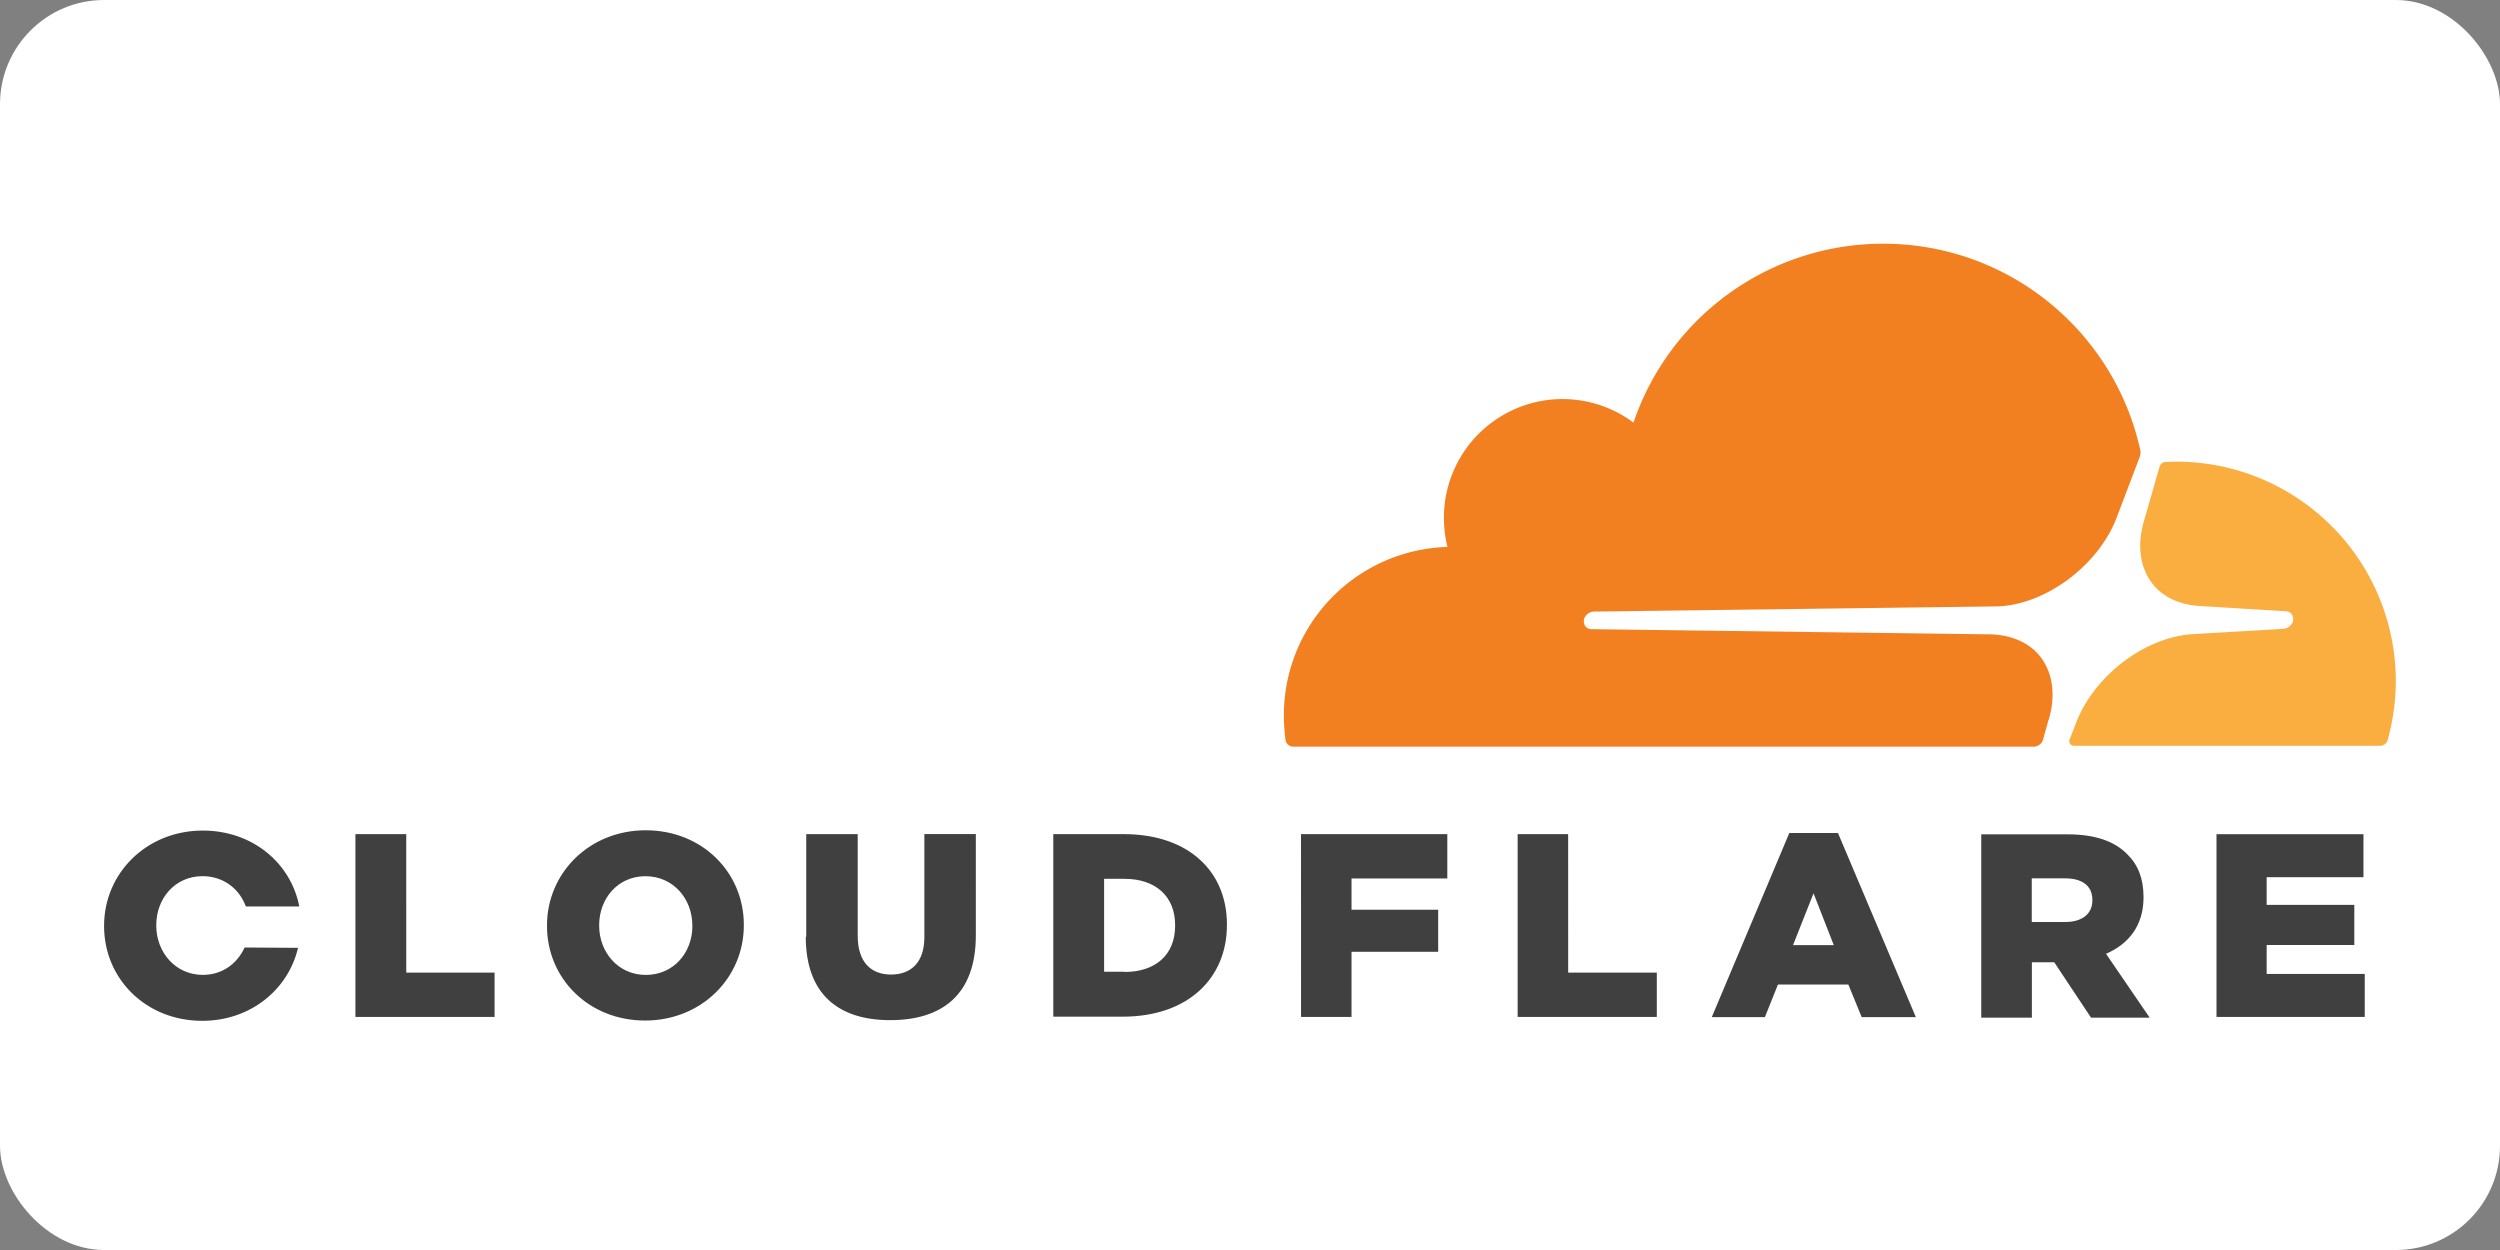<?xml version="1.0" ?>
<svg xmlns="http://www.w3.org/2000/svg" width="120" height="60">
  <rect width="100%" height="100%" fill="#808080" stroke="none"/>
  <rect width="120" height="60" rx="5" fill="white"/>
  <path d="M19.5 46.685h4.24v2.127h-6.68v-8.774h2.44zm6.756-2.235v-.03c0-2.518 2.033-4.567 4.74-4.567s4.708 2.018 4.708 4.536v.03c0 2.518-2.033 4.567-4.74 4.567s-4.708-2.018-4.708-4.536m6.976 0v-.03c0-1.267-.907-2.362-2.252-2.362-1.33 0-2.22 1.08-2.22 2.346v.03c0 1.267.907 2.362 2.237 2.362 1.345 0 2.237-1.08 2.237-2.346m5.466.515v-4.927h2.47v4.88c0 1.267.64 1.86 1.6 1.86s1.6-.58 1.6-1.8v-4.942h2.47V44.9c0 2.83-1.6 4.067-4.113 4.067-2.487 0-4.05-1.25-4.05-4.004m11.88-4.925h3.378c3.128 0 4.958 1.8 4.958 4.332v.03c0 2.534-1.846 4.4-5.005 4.4h-3.33v-8.774zm3.425 6.616c1.455 0 2.424-.798 2.424-2.22v-.03c0-1.408-.97-2.22-2.424-2.22h-.985v4.458h.985zm8.466-6.616h7.023v2.127h-4.598v1.502h4.16v2.018h-4.16v3.128H62.45zm12.825 6.647h4.254v2.127h-6.68v-8.774h2.424zm10.604-6.7h2.346l3.738 8.837h-2.6l-.64-1.564h-3.38l-.626 1.564h-2.55l3.722-8.837zm2.143 5.38l-.97-2.487-.985 2.487h1.955zm7.08-5.317h4.145c1.345 0 2.268.344 2.862.954.516.5.782 1.173.782 2.05v.03c0 1.345-.72 2.237-1.8 2.7l2.096 3.066h-2.815l-1.767-2.66H97.53v2.66H95.1v-8.8zm4.035 4.207c.83 0 1.298-.407 1.298-1.032v-.03c0-.688-.5-1.032-1.314-1.032h-1.595v2.096h1.6zm9.665 2.493h4.708v2.065h-7.116V40.04h7.054v2.065H108.8v1.33h4.207v1.924H108.8zM11.74 45.48c-.344.766-1.064 1.314-2.002 1.314-1.33 0-2.237-1.1-2.237-2.362v-.03c0-1.267.892-2.346 2.22-2.346 1 0 1.767.6 2.08 1.455h2.565c-.407-2.096-2.252-3.644-4.63-3.644-2.706 0-4.74 2.05-4.74 4.567v.03C5 46.982 7.002 49 9.708 49c2.315 0 4.13-1.502 4.598-3.504l-2.565-.016z" fill="#404041"/>
  <path d="M102.7 21.7l-27.45.188v13.936h35.316V26.04l-6.7-3.848z" fill="#fff"/>
  <path d="M98.343 34.532c.328-1.126.203-2.158-.344-2.925-.5-.704-1.345-1.1-2.362-1.157l-19.254-.25c-.125 0-.235-.063-.297-.156s-.078-.22-.047-.344a.53.53 0 0 1 .454-.344l19.426-.25c2.3-.1 4.802-1.97 5.678-4.254l1.1-2.894a.62.62 0 0 0 .031-.375c-1.25-5.662-6.303-9.885-12.34-9.885a12.65 12.65 0 0 0-11.98 8.587c-1.095-.813-2.487-1.25-3.988-1.1a5.7 5.7 0 0 0-5.083 5.083 5.97 5.97 0 0 0 .14 1.986 8.08 8.08 0 0 0-7.852 8.086 9.85 9.85 0 0 0 .078 1.173c.03.188.188.328.375.328h35.535c.203 0 .4-.14.454-.344l.266-.954z" fill="#f38020"/>
  <path d="M104.474 22.16l-.532.016c-.125 0-.235.094-.282.22l-.75 2.612c-.328 1.126-.203 2.158.344 2.925.5.704 1.345 1.1 2.362 1.157l4.098.25c.125 0 .235.063.297.156a.44.44 0 0 1 .047.344.53.53 0 0 1-.454.344l-4.27.25c-2.315.1-4.802 1.97-5.678 4.254l-.313.798c-.063.156.047.313.22.313h14.67c.172 0 .328-.1.375-.282a10.69 10.69 0 0 0 .391-2.847 10.54 10.54 0 0 0-10.526-10.511" fill="#faae40"/>
</svg>

